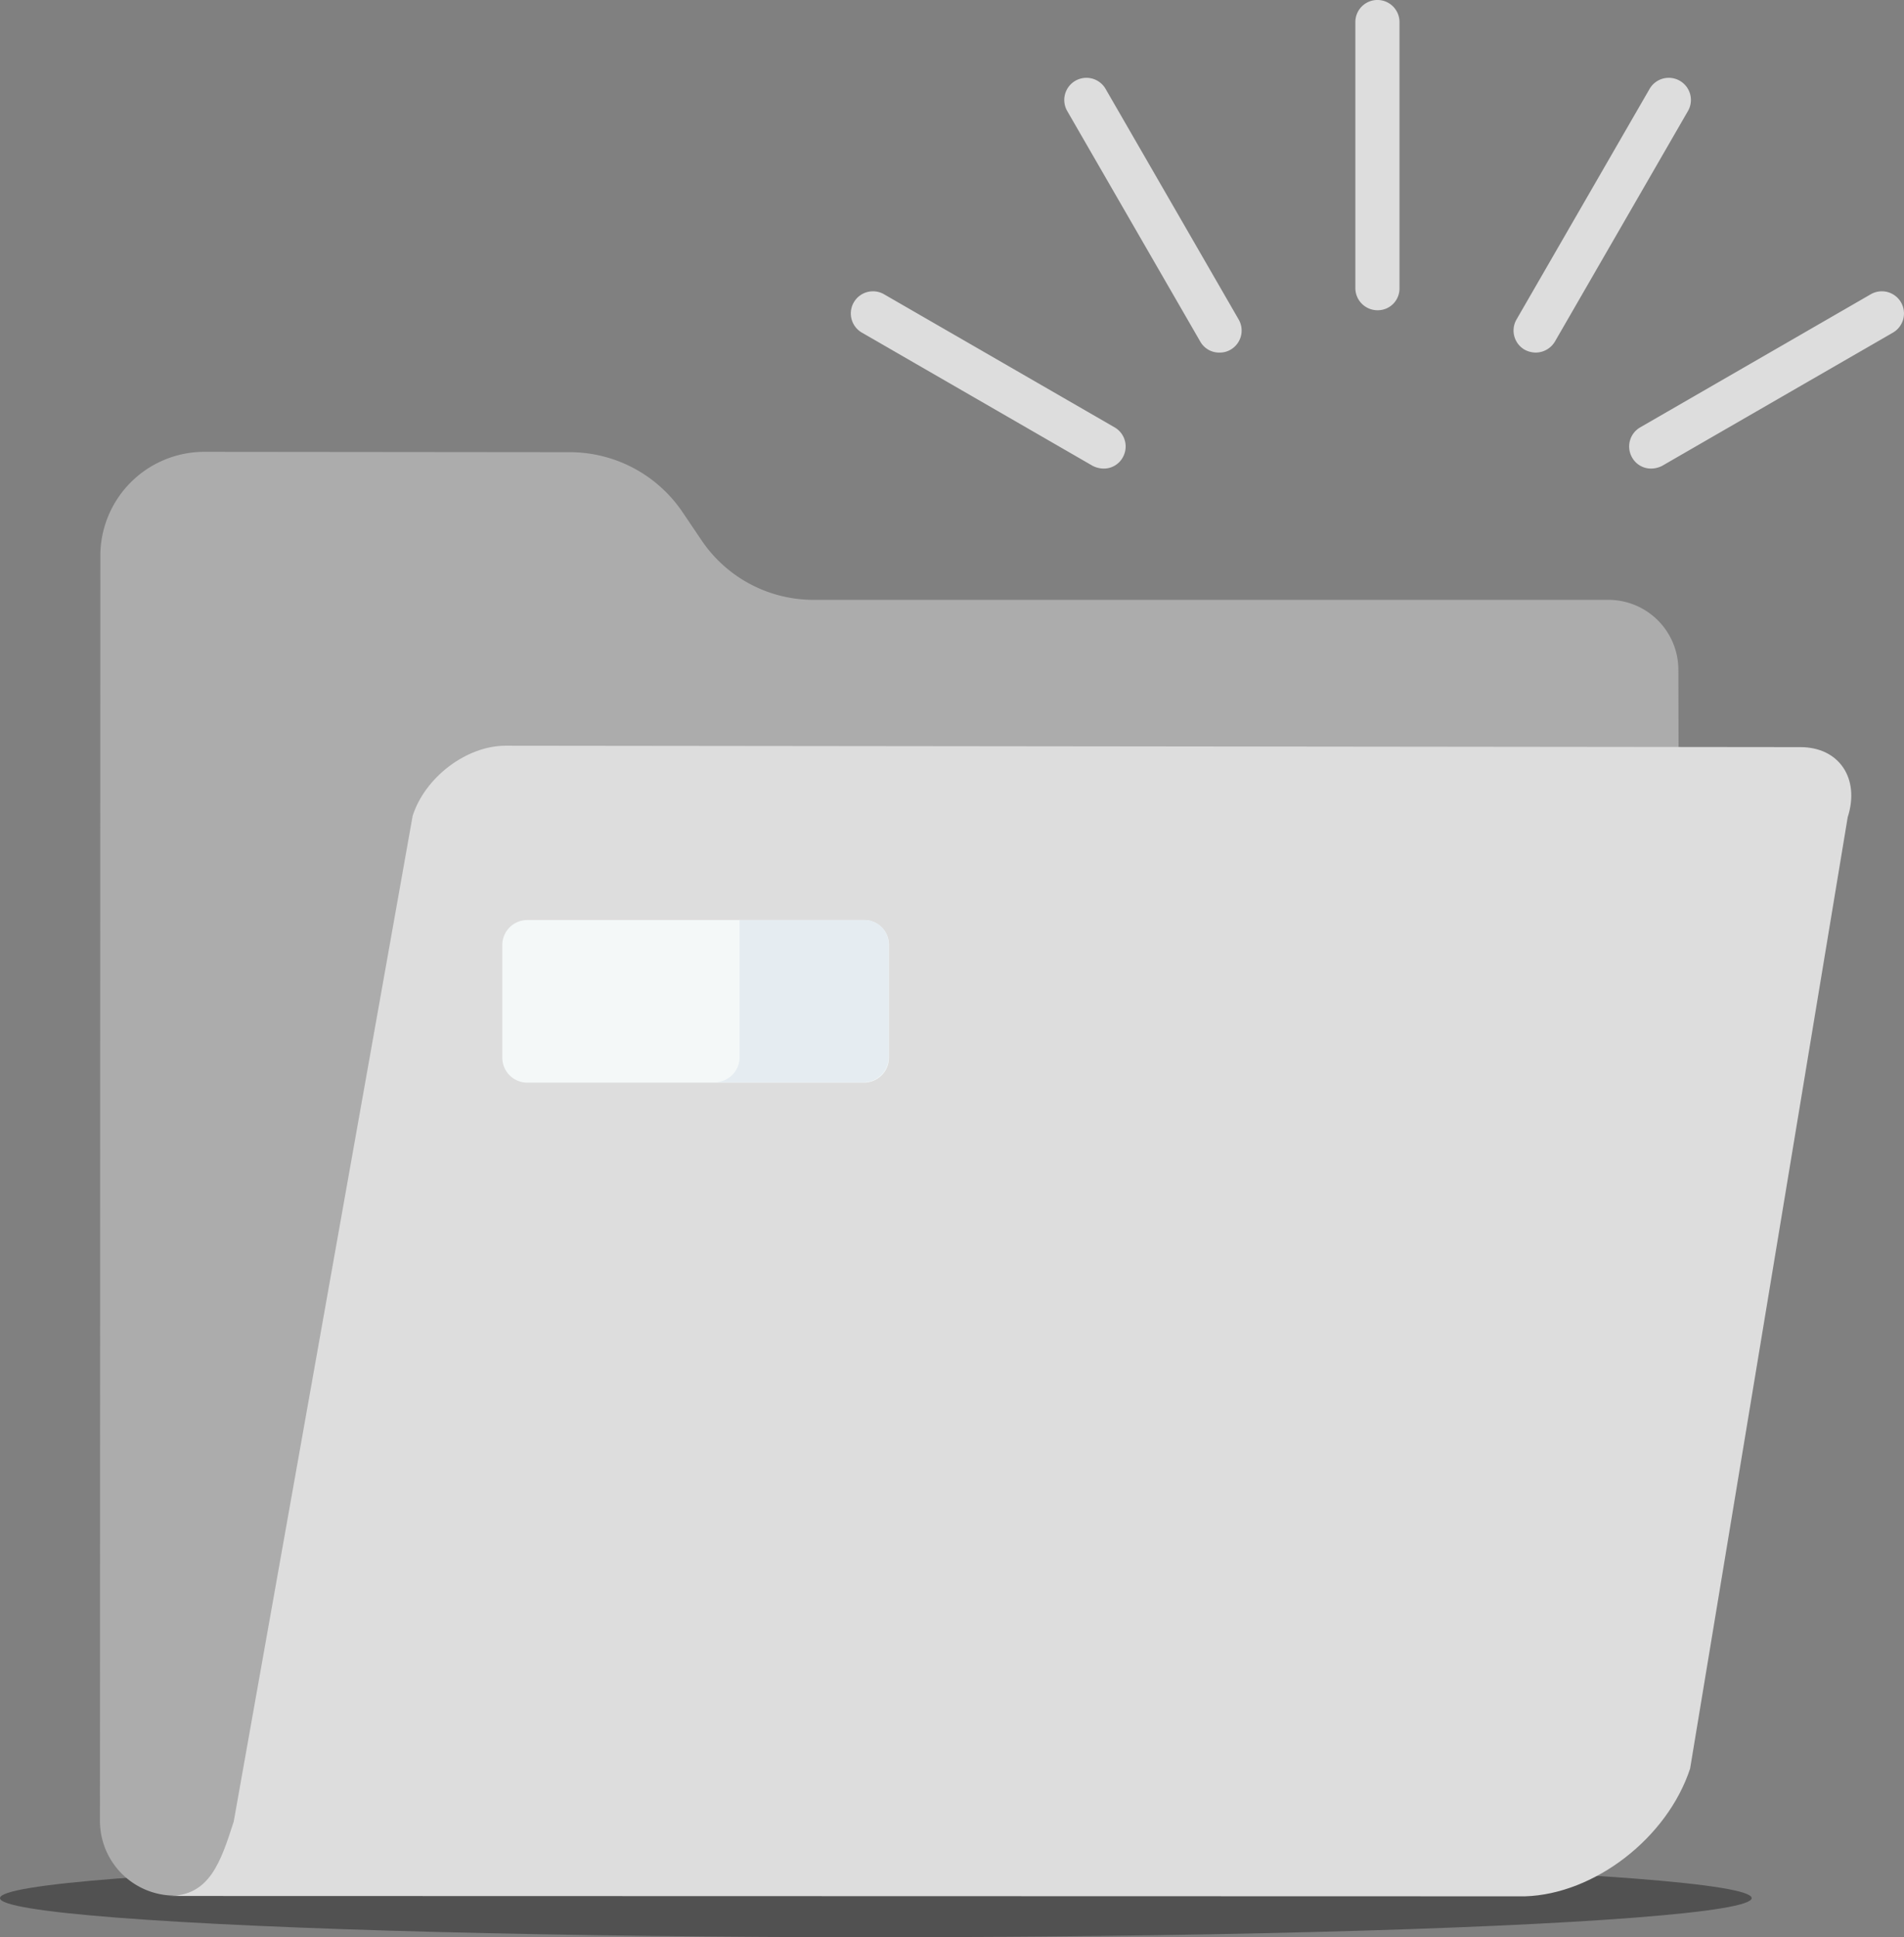 <svg xmlns="http://www.w3.org/2000/svg" width="220" height="223.812" viewBox="0 0 220 223.812"><rect x="0" y="0" width="220" height="223.812" fill="#808080" stroke="none"/><defs><style>.a{fill:#222;opacity:0.5;}.b{fill:#acacac;}.c{fill:#ddd;}.d{fill:#f4f8f8;}.e{fill:#e5ecf1;}</style></defs><g transform="translate(-127.6 -0.9)"><ellipse class="a" cx="101.198" cy="4.521" rx="101.198" ry="4.521" transform="translate(127.6 215.669)"/><g transform="translate(139.15 53.102)"><path class="b" d="M338.079,153.1a8.087,8.087,0,0,0-8.1-8.1H238.155a15.6,15.6,0,0,1-12.989-6.947l-2.137-3.165a15.733,15.733,0,0,0-12.948-6.947l-42.337-.041a12.016,12.016,0,0,0-12,12L155.7,286.069a8.631,8.631,0,0,0,8.632,8.632,16.867,16.867,0,0,0,16.853-16.812l.041-30.581,16.565-4.727-5.22-71.275,145.55.164-.041-18.374Z" transform="translate(-155.7 -127.9)"/><path class="c" d="M331.73,343.431c8.015-.247,16.442-6.741,19.072-14.756l18.209-109.912c1.439-4.48-.987-8.1-5.467-8.1L213.926,210.5c-4.48,0-9.29,3.617-10.728,8.1L182.522,334.8c-1.521,4.727-2.8,8.591-7.522,8.591Z" transform="translate(-167.067 -176.548)"/></g><g transform="translate(185.639 107.195)"><path class="d" d="M310.6,259.5H271.677a2.886,2.886,0,0,0-2.877,2.877v13.03a2.886,2.886,0,0,0,2.877,2.877H310.6a2.886,2.886,0,0,0,2.877-2.877v-13.03A2.86,2.86,0,0,0,310.6,259.5Z" transform="translate(-268.8 -259.5)"/></g><path class="e" d="M345.764,259.5H331.377v15.866a2.886,2.886,0,0,1-2.877,2.877h17.223a2.886,2.886,0,0,0,2.877-2.877v-13.03a2.79,2.79,0,0,0-2.836-2.836Z" transform="translate(-118.322 -152.305)"/><g transform="translate(225.91 0.9)"><path class="c" d="M511.148,36.743a2.561,2.561,0,0,1-2.548-2.548V3.448a2.548,2.548,0,0,1,5.1,0V34.194A2.509,2.509,0,0,1,511.148,36.743Z" transform="translate(-450.304 -0.9)"/><path class="c" d="M555.633,54.517a2.8,2.8,0,0,1-1.274-.329,2.555,2.555,0,0,1-.945-3.494l15.373-26.635a2.559,2.559,0,1,1,4.439,2.548L557.853,53.243A2.6,2.6,0,0,1,555.633,54.517Z" transform="translate(-476.497 -13.783)"/><path class="c" d="M588.133,103.255a2.5,2.5,0,0,1-2.22-1.274,2.554,2.554,0,0,1,.945-3.494l26.635-15.373a2.559,2.559,0,0,1,2.548,4.439l-26.635,15.373A2.8,2.8,0,0,1,588.133,103.255Z" transform="translate(-495.638 -49.12)"/><path class="c" d="M395.969,103.255a2.8,2.8,0,0,1-1.274-.329L368.059,87.553a2.559,2.559,0,0,1,2.548-4.439l26.635,15.373a2.555,2.555,0,0,1,.945,3.494A2.5,2.5,0,0,1,395.969,103.255Z" transform="translate(-366.774 -49.12)"/><path class="c" d="M444.706,54.517a2.5,2.5,0,0,1-2.22-1.274L427.113,26.607a2.559,2.559,0,0,1,4.439-2.548l15.373,26.635a2.554,2.554,0,0,1-.945,3.494A2.459,2.459,0,0,1,444.706,54.517Z" transform="translate(-402.111 -13.783)"/></g></g></svg>